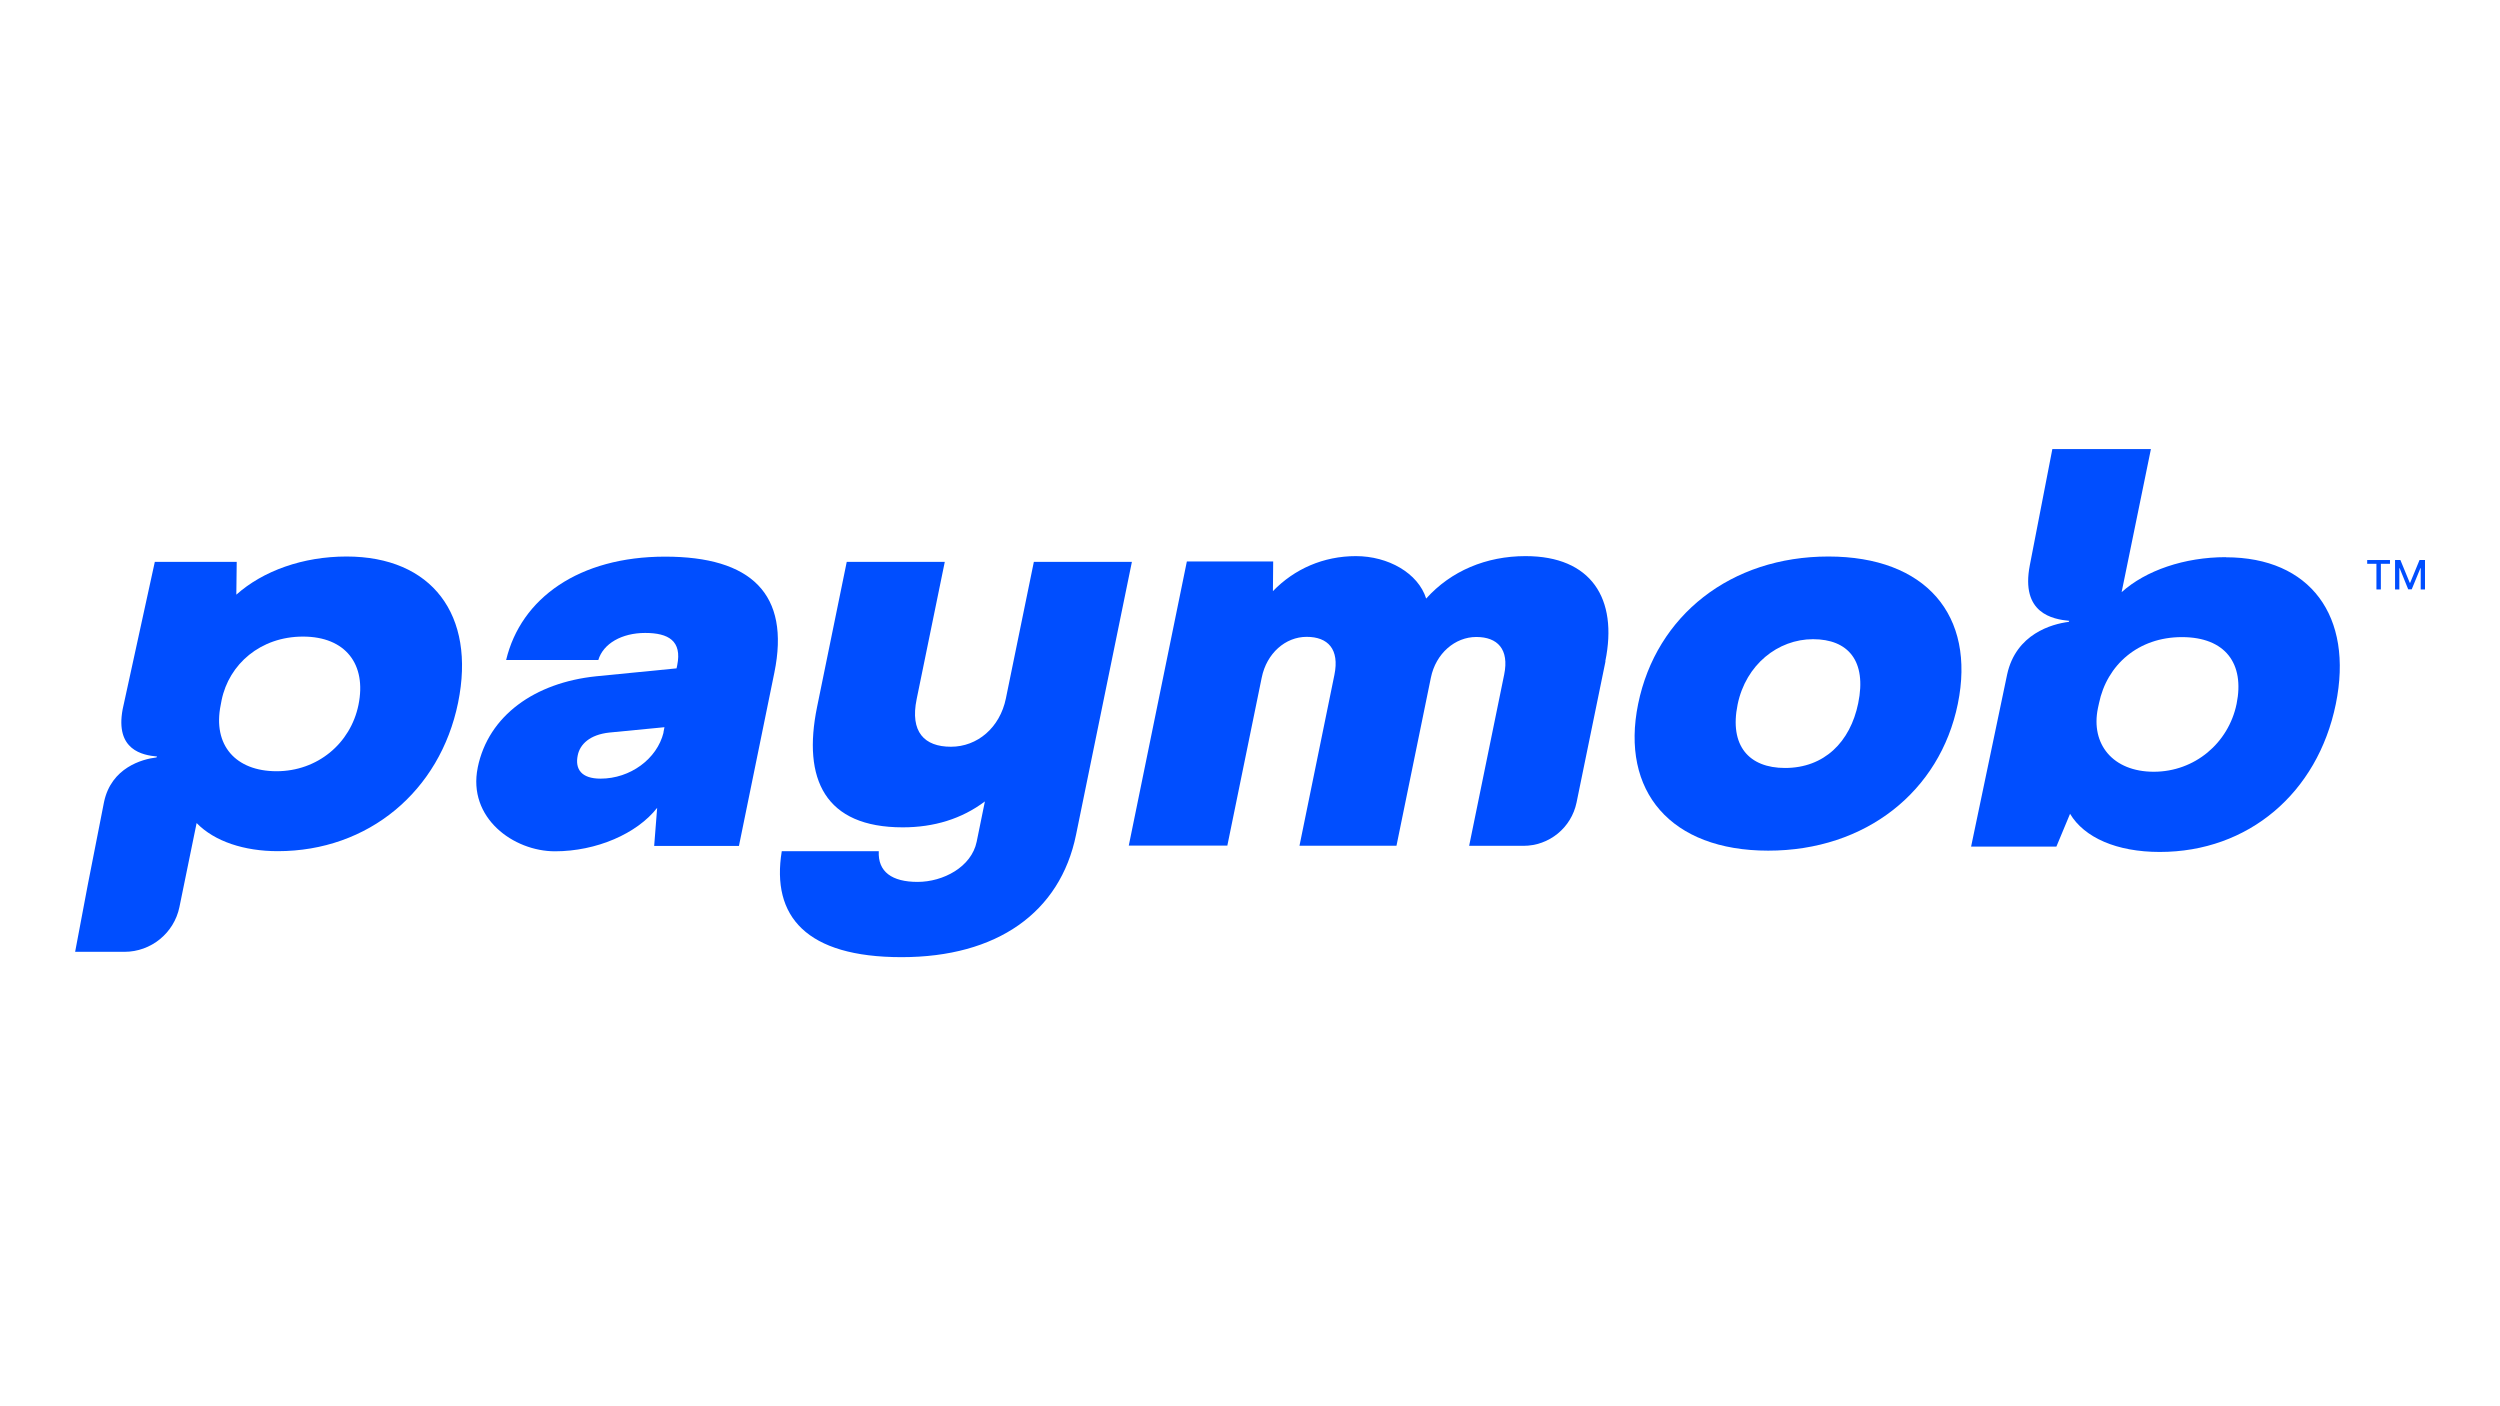 <?xml version="1.0" encoding="UTF-8"?>
<svg id="Layer_1" data-name="Layer 1" xmlns="http://www.w3.org/2000/svg" version="1.1" viewBox="0 0 1920 1080">
  <defs>
    <style>
      .cls-1 {
        fill: #004eff;
        stroke-width: 0px;
      }
    </style>
  </defs>
  <path class="cls-1" d="M366.9,589.4c8.2-39.9,43.9-65.1,90.8-70l61.9-6.1.5-2.4c3.8-18.7-6.7-24.8-24.6-24.8s-32.2,8.1-36,20.8h-70.8c11.4-47.6,56.1-79.4,122.1-79.4s96.3,28.5,83.9,89.1l-27.2,133.1h-65.1l2.3-29.3c-15.5,19.9-46.7,33.4-78.5,33.4s-67.2-25.6-59.3-64.3M509.5,562.6l.8-4.1-42.3,4.1c-15,1.6-22.6,9-24.3,17.5-2.2,10.6,2.8,17.9,17.5,17.9,22.8,0,43.4-15.1,48.4-35.4"/>
  <path class="cls-1" d="M869.3,431.5l-42.9,209.6c-12.2,59.8-60.8,94-134,94s-100.2-31.3-92-81.4h74.5c-.8,15.9,10.2,23.6,29.8,23.6s41.4-11.4,45.4-30.9l6.3-30.9c-17.8,13.4-39.1,19.9-63.1,19.9-59.8,0-77.1-37-65.8-92.4l22.8-111.5h75.3l-21.6,105.4c-5.2,25.2,5.9,36.6,26.3,36.6s37.6-14.7,42.2-37l21.5-105h75.3Z"/>
  <path class="cls-1" d="M1233,508l-22.2,108.3c-4,19.4-21,33.3-40.8,33.3h-41.7l26.9-131.5c4-19.5-5.1-28.9-21.4-28.9s-31.1,12.6-34.9,31.3l-26.4,129h-74.5l26.8-131.1c4.1-19.9-5-29.3-21.3-29.3s-30.7,12.6-34.5,31.3l-26.4,129h-75.7l44.6-218.2h66.3l-.2,22.8c16.5-17.1,38.9-26.9,63.7-26.9s47.8,13,54,32.6c19-21.2,46.1-32.6,76.3-32.6,50.5,0,71.1,32.6,61.3,80.6"/>
  <path class="cls-1" d="M1404.2,427.4c74.9,0,113.3,45.2,99.4,113.2-13.7,67.2-70.7,112.7-145.6,112.7s-113.6-45.6-99.9-112.7c13.9-68,71.2-113.2,146.1-113.2M1370.9,589.8c30.1,0,50.1-19.9,56.2-49.7,6.7-32.6-7.8-49.2-34.7-49.2s-51.6,19.5-57.9,50.1c-6.5,31.7,8.7,48.8,36.4,48.8"/>
  <polygon class="cls-1" points="1818 433 1818 430.1 1835.5 430.1 1835.5 433 1828.5 433 1828.5 452.7 1825.1 452.7 1825.1 433 1818 433"/>
  <polygon class="cls-1" points="1839.4 430.1 1843.5 430.1 1850.7 447.6 1851 447.6 1858.2 430.1 1862.4 430.1 1862.4 452.7 1859.1 452.7 1859.1 436.3 1858.9 436.3 1852.2 452.6 1849.5 452.6 1842.9 436.3 1842.7 436.3 1842.7 452.7 1839.4 452.7 1839.4 430.1"/>
  <path class="cls-1" d="M266.1,427.4c-33.4,0-64.1,11-84.6,29.3l.3-25.2h-62.9l-24.7,113.2c-5.9,31.5,15.5,35.3,26.4,36.3l-.4.7c-11,1.3-34.7,7.8-40.3,34.2l-12.5,63.7c-.8,4-9.7,51.4-9.7,51.4h37.9c20.4,0,38.1-14.4,42.2-34.4l13.2-64.5c13.8,14.2,36.7,21.6,62.3,21.6,69.6,0,124.6-46,138.5-114,13.8-67.6-20.2-112.3-85.7-112.3M275.3,541.4c-6.1,29.7-31.6,50.9-62.9,50.9s-49.2-19.9-42.9-50.9l.7-3.7c5.7-27.7,29.9-48.8,62.5-48.8s49,21.2,42.6,52.5"/>
  <path class="cls-1" d="M1709.4,427.9c-31.7,0-61.5,10.2-80,26.9l22.5-109.9h-75.7l-17.3,89.2c-7.2,37.1,17.7,41.5,30.3,42.7l-.4.8c-12.9,1.6-40.5,9.2-47.3,40.3l-27.7,132.3h65.5l10.5-25.2c10.9,18.3,35.9,29.3,68.9,29.3,68,0,121.2-45.2,135.2-113.6,13.8-67.6-19.7-112.7-84.4-112.7M1717.7,540.6c-6.2,30.1-32.2,52.1-63.6,52.1s-48.6-21.2-42.9-48.8l.8-3.7c6.1-29.7,30.3-50.9,63.7-50.9s48.3,20.4,42,51.3"/>
</svg>